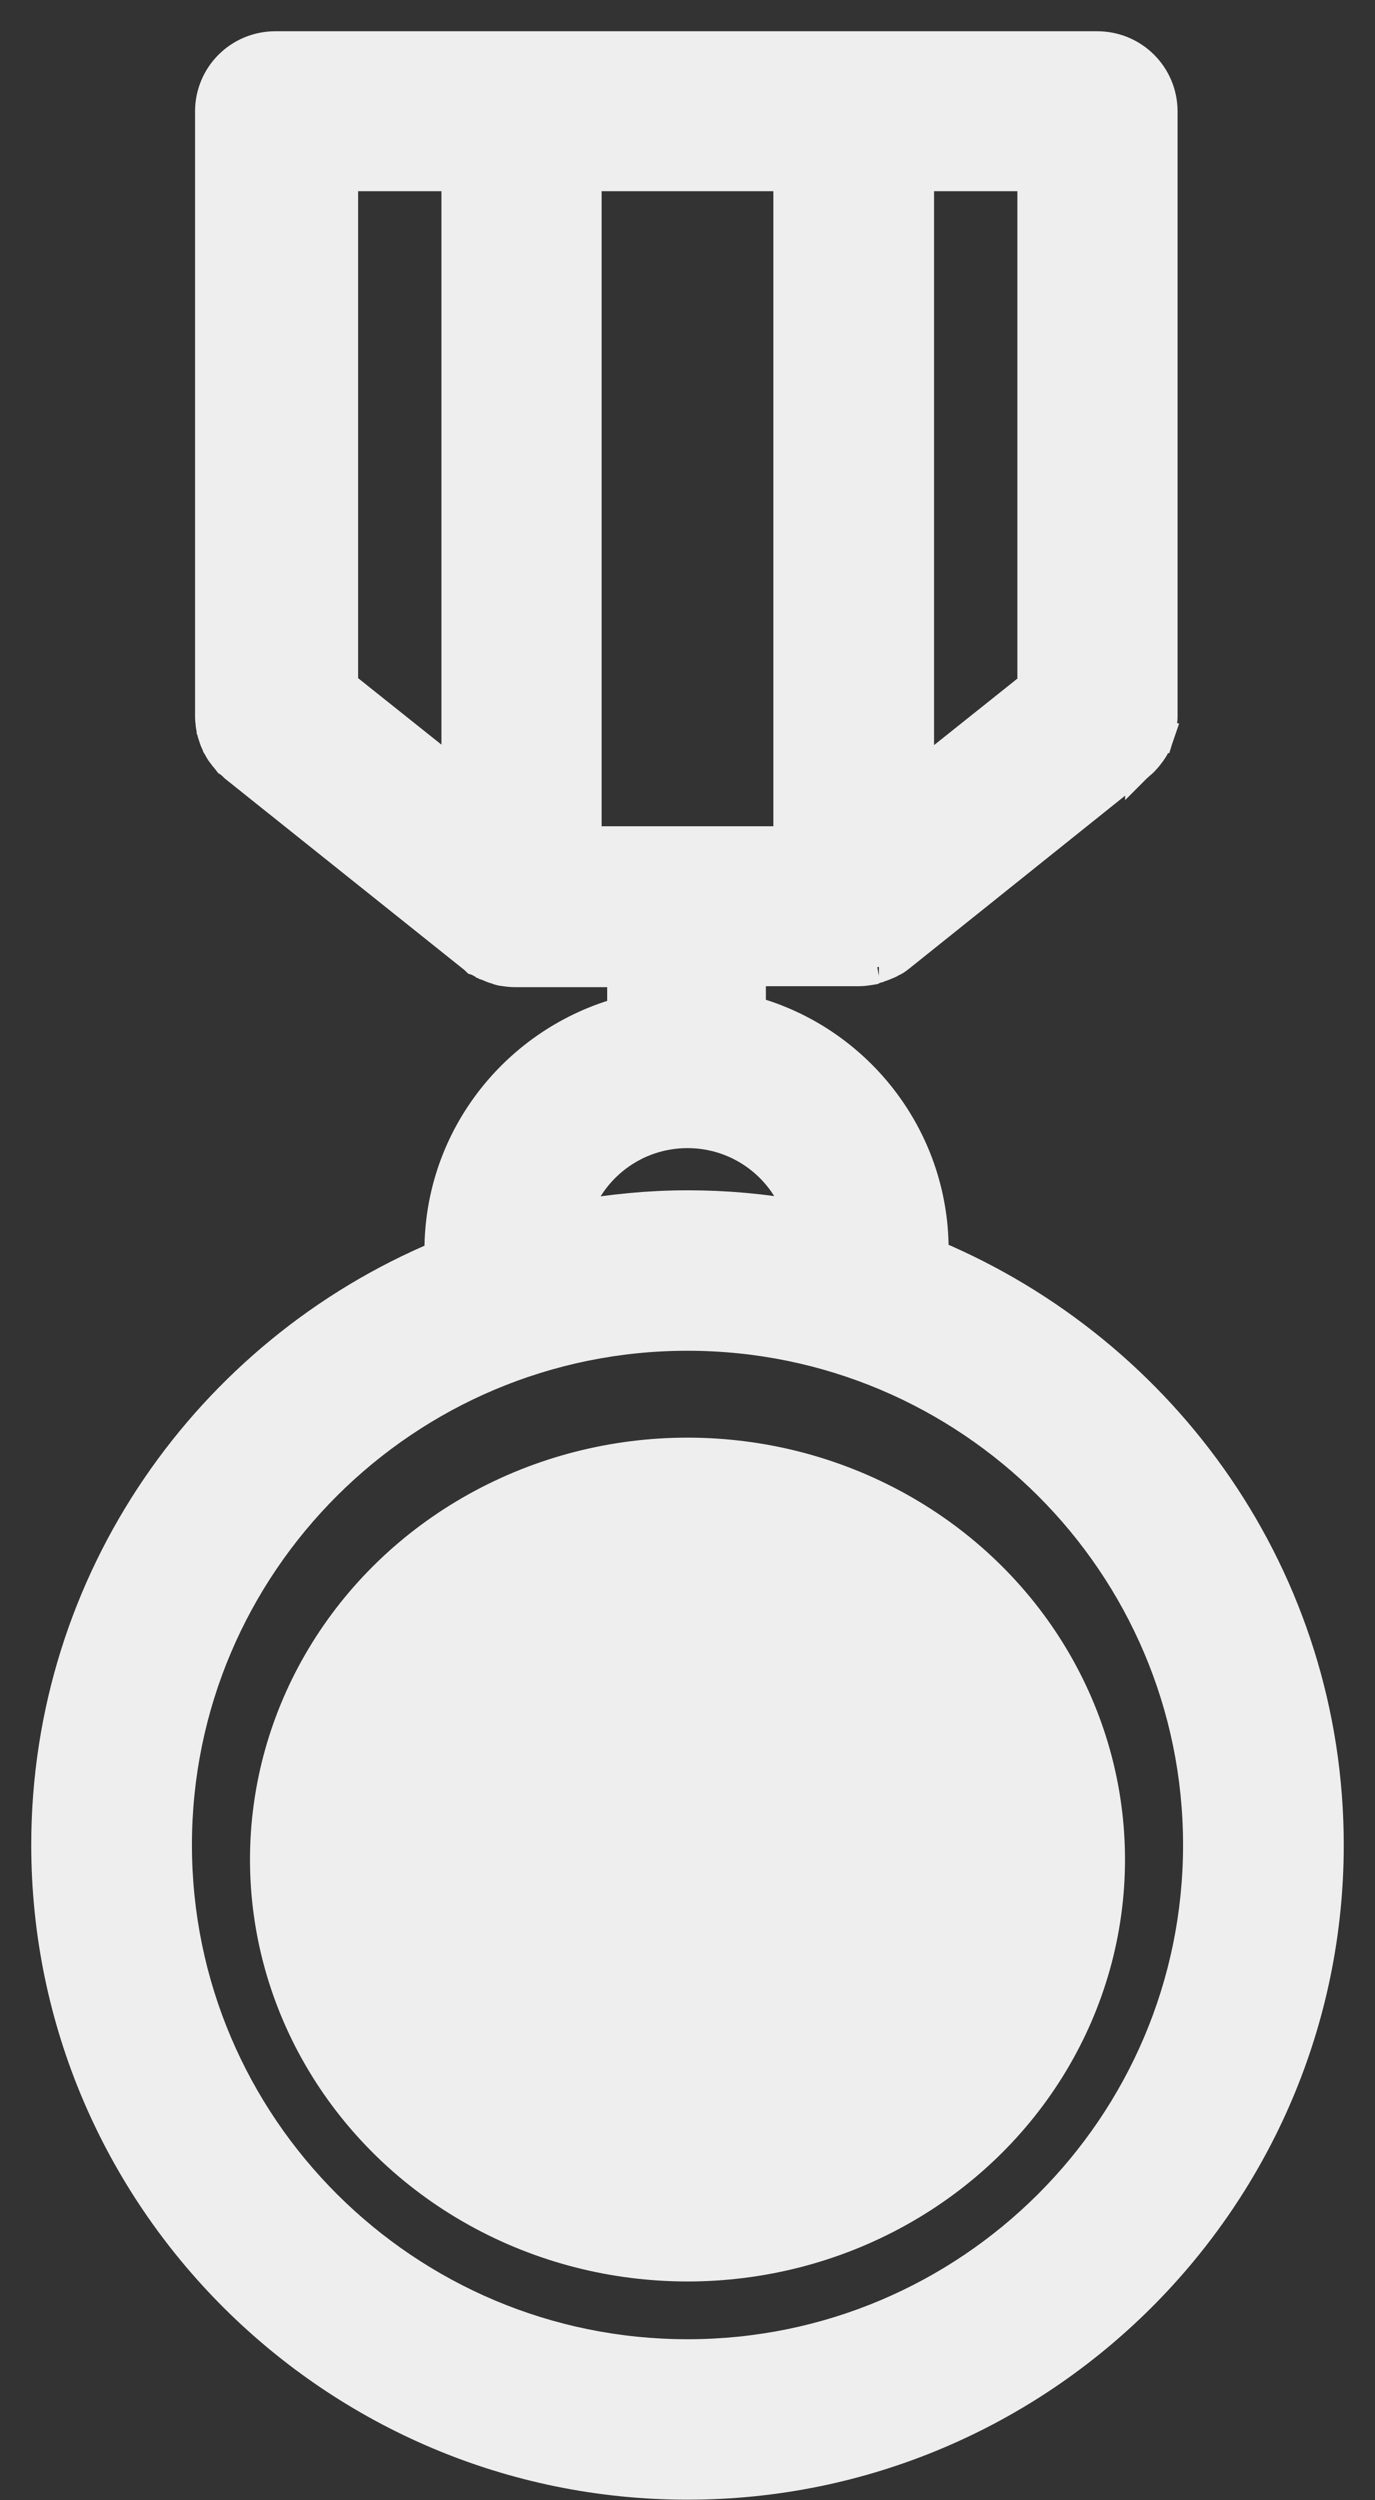 <svg width="22" height="40" viewBox="0 0 22 40" fill="none" xmlns="http://www.w3.org/2000/svg">
<rect x="0" y="0" width="22" height="40" fill="#333333" stroke="none"/>
<g id="Group 207">
<g id="Group 216">
<ellipse id="Ellipse 161" cx="11" cy="29.75" rx="7" ry="6.75" fill="#EEEEEE"/>
<path id="Vector" d="M7.811 15.445L7.779 15.435L7.759 15.421L7.752 15.419L7.751 15.418C7.745 15.415 7.734 15.411 7.722 15.405C7.712 15.4 7.699 15.394 7.685 15.385C7.682 15.383 7.679 15.382 7.677 15.38C7.675 15.379 7.673 15.377 7.671 15.376C7.667 15.374 7.664 15.372 7.662 15.37L7.66 15.369L7.623 15.357L7.594 15.329C7.592 15.327 7.589 15.325 7.587 15.323C7.582 15.32 7.577 15.316 7.571 15.311C7.569 15.31 7.567 15.308 7.565 15.306L3.776 12.278L3.765 12.269L3.755 12.26L3.737 12.241C3.729 12.235 3.722 12.229 3.717 12.224C3.706 12.215 3.697 12.206 3.693 12.201C3.692 12.201 3.691 12.2 3.691 12.2L3.679 12.192L3.662 12.174C3.651 12.164 3.642 12.153 3.636 12.146C3.63 12.139 3.624 12.132 3.621 12.127L3.62 12.127L3.613 12.118L3.598 12.102L3.584 12.082C3.583 12.081 3.582 12.079 3.573 12.068L3.572 12.067C3.565 12.058 3.551 12.041 3.537 12.02C3.52 11.995 3.509 11.971 3.503 11.96L3.502 11.958C3.499 11.952 3.498 11.949 3.497 11.948L3.48 11.922L3.471 11.896L3.467 11.888C3.464 11.883 3.46 11.873 3.455 11.863C3.45 11.853 3.444 11.838 3.438 11.821L3.415 11.751C3.404 11.72 3.399 11.691 3.398 11.68L3.397 11.678C3.397 11.676 3.397 11.674 3.396 11.673C3.383 11.629 3.379 11.583 3.378 11.553C3.378 11.553 3.378 11.553 3.378 11.552C3.374 11.534 3.371 11.511 3.371 11.485V1.783C3.371 1.21 3.833 0.75 4.406 0.75H17.555C18.128 0.75 18.591 1.21 18.591 1.783V11.47C18.591 11.47 18.591 11.47 18.591 11.471C18.591 11.476 18.591 11.502 18.586 11.53C18.584 11.541 18.582 11.55 18.58 11.559C18.579 11.572 18.577 11.581 18.576 11.588L18.576 11.588L18.575 11.595V11.627L18.564 11.658C18.564 11.659 18.564 11.661 18.564 11.662L18.564 11.664C18.562 11.675 18.557 11.704 18.547 11.735L18.309 11.656L18.547 11.735L18.523 11.805C18.523 11.806 18.523 11.807 18.522 11.809C18.516 11.828 18.503 11.866 18.479 11.908C18.461 11.95 18.437 11.985 18.427 12C18.426 12.002 18.425 12.003 18.424 12.004C18.423 12.006 18.422 12.007 18.421 12.009C18.411 12.024 18.39 12.055 18.365 12.085C18.345 12.111 18.326 12.132 18.312 12.146C18.284 12.181 18.253 12.206 18.23 12.223C18.218 12.237 18.199 12.255 18.174 12.271L14.405 15.29C14.402 15.292 14.4 15.294 14.398 15.296C14.392 15.301 14.386 15.305 14.382 15.308C14.379 15.31 14.375 15.313 14.372 15.315C14.337 15.345 14.303 15.365 14.271 15.378C14.248 15.392 14.214 15.412 14.171 15.426C14.154 15.434 14.132 15.444 14.104 15.453L14.095 15.456L14.085 15.458C14.086 15.458 14.083 15.459 14.066 15.466L14.063 15.466C14.053 15.47 14.034 15.477 14.014 15.483C14.006 15.486 14 15.488 13.994 15.49C13.989 15.492 13.984 15.493 13.98 15.494L13.963 15.503L13.926 15.509L13.922 15.51C13.876 15.517 13.812 15.528 13.737 15.528H12.004V16.182C13.689 16.634 14.928 18.175 14.928 19.993C14.928 20.023 14.927 20.051 14.926 20.079C18.643 21.637 21.25 25.271 21.25 29.517C21.25 35.154 16.651 39.741 11 39.741C5.349 39.741 0.75 35.154 0.75 29.517C0.75 25.28 3.349 21.639 7.043 20.094C7.042 20.067 7.041 20.038 7.041 20.009C7.041 18.189 8.281 16.657 9.965 16.199V15.543H8.232C8.171 15.543 8.111 15.534 8.067 15.528C8.063 15.527 8.06 15.527 8.057 15.527C8.013 15.522 7.975 15.509 7.951 15.498C7.92 15.49 7.877 15.477 7.832 15.455C7.824 15.451 7.821 15.45 7.818 15.448C7.816 15.447 7.814 15.447 7.811 15.445ZM7.649 15.362C7.649 15.362 7.649 15.362 7.649 15.362L7.649 15.362ZM18.252 12.196L18.252 12.197C18.253 12.196 18.253 12.195 18.252 12.196ZM12.624 13.469V2.809H9.376V13.469H12.624ZM5.48 2.809V10.97L7.313 12.432V2.809H5.48ZM14.695 2.809V12.44L16.528 10.977V2.809H14.695ZM11 18.118C10.146 18.118 9.425 18.685 9.194 19.459C9.78 19.353 10.387 19.293 11 19.293C11.617 19.293 12.219 19.347 12.805 19.456C12.573 18.683 11.853 18.118 11 18.118ZM11 21.36C6.487 21.36 2.821 25.018 2.821 29.517C2.821 34.016 6.487 37.674 11 37.674C15.513 37.674 19.179 34.016 19.179 29.517C19.179 25.018 15.513 21.36 11 21.36Z" fill="#EEEEEE" stroke="#EEEEEE" stroke-width="0.5"/>
</g>
</g>
</svg>
